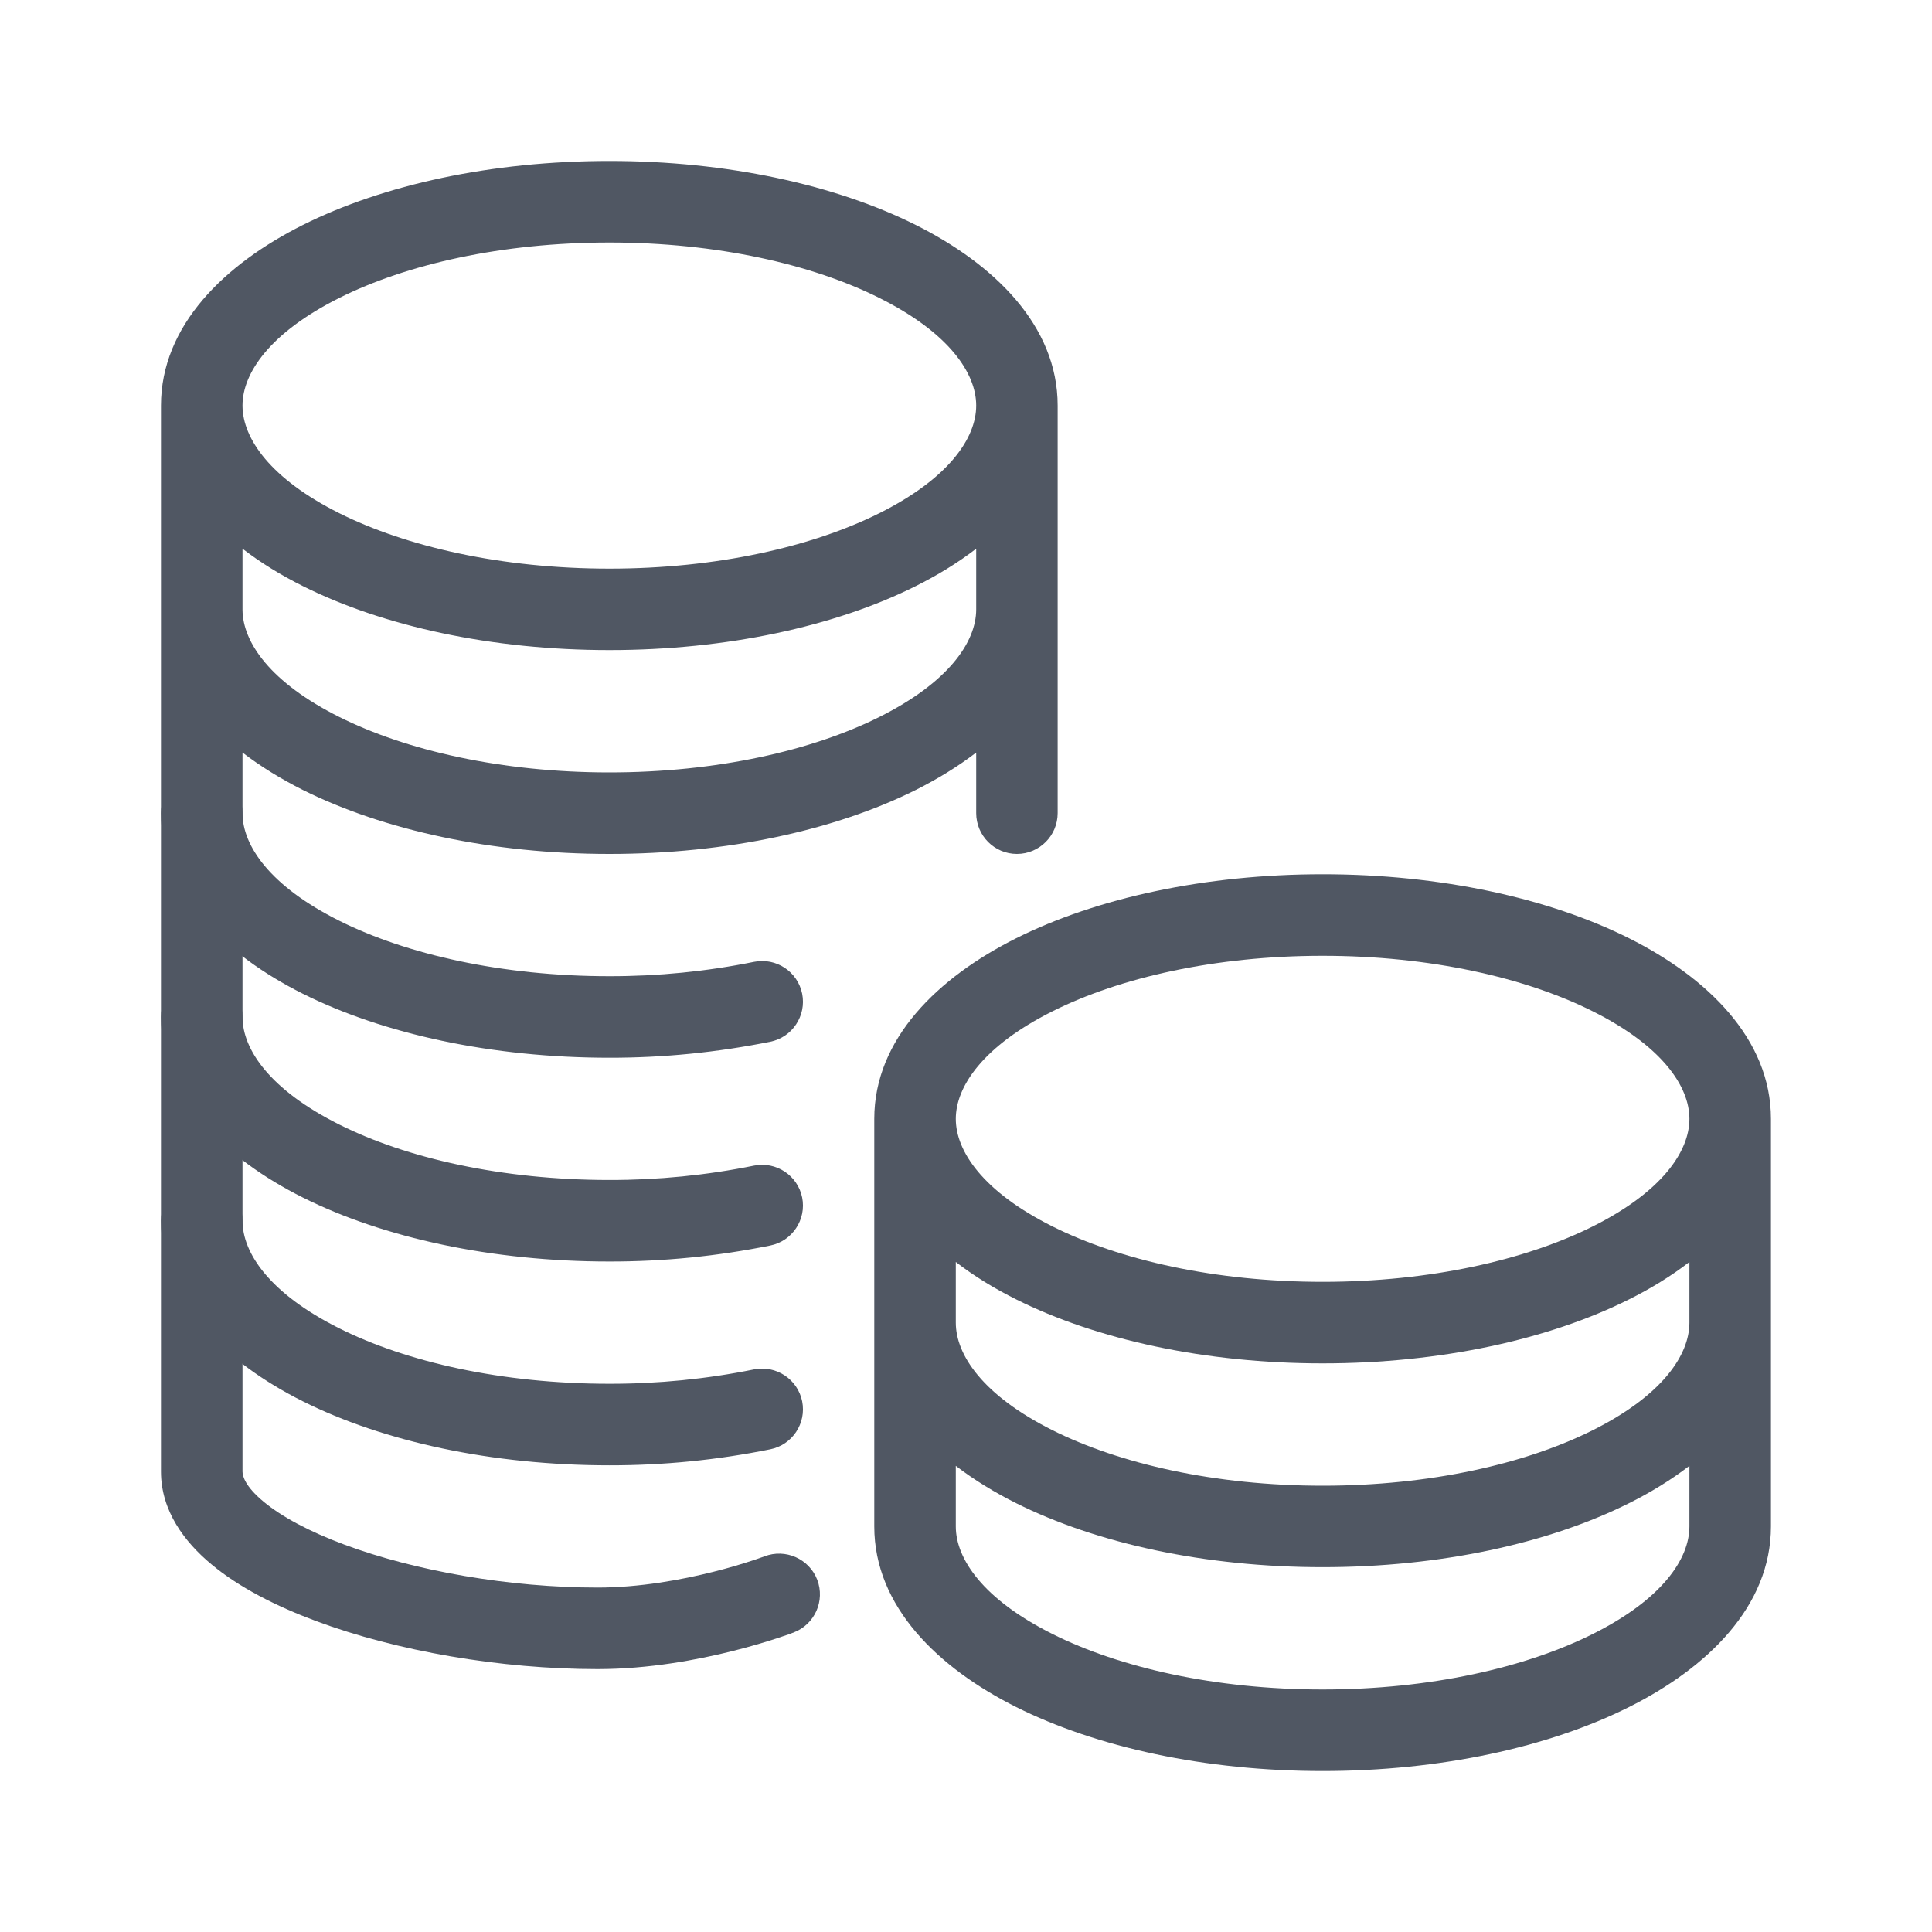<svg width="25" height="25" viewBox="0 0 25 25" fill="none" xmlns="http://www.w3.org/2000/svg">
<path fill-rule="evenodd" clip-rule="evenodd" d="M2.61 15.269C2.902 15.269 3.138 15.505 3.138 15.796C3.138 16.217 3.493 16.74 4.391 17.189C5.258 17.623 6.492 17.906 7.885 17.906C8.514 17.907 9.142 17.845 9.758 17.72C10.044 17.663 10.322 17.848 10.38 18.133C10.437 18.419 10.252 18.697 9.967 18.754C9.281 18.893 8.584 18.962 7.884 18.961C6.364 18.961 4.961 18.654 3.919 18.133C2.909 17.628 2.083 16.832 2.083 15.796C2.083 15.505 2.319 15.269 2.61 15.269Z" fill="#505763"/>
<path fill-rule="evenodd" clip-rule="evenodd" d="M2.61 12.632C2.902 12.632 3.138 12.868 3.138 13.159C3.138 13.58 3.493 14.103 4.391 14.552C5.258 14.986 6.492 15.269 7.885 15.269C8.514 15.27 9.142 15.208 9.758 15.083C10.044 15.026 10.322 15.21 10.38 15.496C10.437 15.781 10.252 16.06 9.967 16.117C9.281 16.256 8.584 16.325 7.884 16.324C6.364 16.324 4.961 16.017 3.919 15.496C2.909 14.991 2.083 14.195 2.083 13.159C2.083 12.868 2.319 12.632 2.61 12.632Z" fill="#505763"/>
<path fill-rule="evenodd" clip-rule="evenodd" d="M2.61 9.995C2.902 9.995 3.138 10.231 3.138 10.522C3.138 10.943 3.493 11.466 4.391 11.915C5.258 12.348 6.492 12.632 7.885 12.632C8.514 12.633 9.142 12.571 9.758 12.446C10.044 12.389 10.322 12.573 10.38 12.859C10.437 13.144 10.252 13.423 9.967 13.48C9.281 13.618 8.584 13.688 7.884 13.687C6.364 13.687 4.961 13.38 3.919 12.859C2.909 12.353 2.083 11.558 2.083 10.522C2.083 10.231 2.319 9.995 2.61 9.995Z" fill="#505763"/>
<path fill-rule="evenodd" clip-rule="evenodd" d="M13.149 12.141C14.191 11.62 15.594 11.313 17.115 11.313C18.635 11.313 20.038 11.62 21.08 12.141C22.09 12.647 22.916 13.442 22.916 14.478V19.752C22.916 20.788 22.091 21.583 21.08 22.089C20.038 22.61 18.635 22.917 17.115 22.917C15.594 22.917 14.191 22.61 13.149 22.089C12.139 21.583 11.313 20.788 11.313 19.752V14.478C11.313 13.442 12.139 12.647 13.149 12.141ZM12.368 18.968V19.752C12.368 20.173 12.723 20.696 13.621 21.145C14.488 21.578 15.722 21.862 17.115 21.862C18.507 21.862 19.741 21.578 20.608 21.145C21.507 20.696 21.861 20.173 21.861 19.752V18.968C21.624 19.15 21.359 19.312 21.08 19.451C20.038 19.972 18.635 20.279 17.115 20.279C15.594 20.279 14.191 19.972 13.149 19.451C12.87 19.312 12.605 19.15 12.368 18.968ZM21.861 17.115C21.861 17.536 21.507 18.059 20.608 18.508C19.741 18.941 18.507 19.225 17.115 19.225C15.722 19.225 14.488 18.941 13.621 18.508C12.723 18.059 12.368 17.536 12.368 17.115V16.33C12.605 16.513 12.87 16.675 13.149 16.814C14.191 17.335 15.594 17.642 17.115 17.642C18.635 17.642 20.038 17.335 21.08 16.814C21.359 16.675 21.624 16.513 21.861 16.33V17.115ZM13.621 15.871C12.723 15.422 12.368 14.899 12.368 14.478C12.368 14.057 12.723 13.534 13.621 13.085C14.488 12.651 15.722 12.368 17.115 12.368C18.507 12.368 19.741 12.651 20.608 13.085C21.507 13.534 21.861 14.057 21.861 14.478C21.861 14.899 21.507 15.422 20.608 15.871C19.741 16.304 18.507 16.587 17.115 16.587C15.722 16.587 14.488 16.304 13.621 15.871Z" fill="#505763"/>
<path fill-rule="evenodd" clip-rule="evenodd" d="M7.885 2.083C6.364 2.083 4.961 2.39 3.919 2.911C2.909 3.417 2.083 4.212 2.083 5.248C2.083 5.251 2.083 5.255 2.083 5.258V7.879L2.083 7.885L2.083 7.896V19.042C2.083 19.551 2.388 19.954 2.738 20.244C3.093 20.54 3.57 20.783 4.091 20.977C5.136 21.366 6.48 21.598 7.732 21.598C8.395 21.598 9.028 21.478 9.489 21.362C9.721 21.304 9.913 21.245 10.049 21.201C10.117 21.179 10.171 21.16 10.209 21.147C10.227 21.14 10.242 21.134 10.253 21.13L10.266 21.126L10.27 21.124L10.272 21.123C10.543 21.019 10.679 20.714 10.575 20.442C10.47 20.17 10.164 20.035 9.892 20.139L9.886 20.142L9.853 20.153C9.824 20.164 9.779 20.179 9.721 20.198C9.605 20.236 9.436 20.288 9.231 20.339C8.818 20.443 8.277 20.543 7.732 20.543C6.593 20.543 5.375 20.329 4.458 19.988C3.998 19.817 3.642 19.624 3.411 19.432C3.174 19.235 3.138 19.101 3.138 19.042V9.738C3.375 9.92 3.64 10.082 3.919 10.222C4.961 10.742 6.364 11.05 7.885 11.05C9.405 11.05 10.808 10.742 11.85 10.222C12.129 10.082 12.394 9.92 12.632 9.738V10.522C12.632 10.813 12.868 11.05 13.159 11.05C13.45 11.05 13.686 10.813 13.686 10.522L13.686 7.885L13.686 5.25C13.686 5.249 13.686 5.248 13.686 5.248C13.686 4.212 12.861 3.417 11.85 2.911C10.808 2.39 9.405 2.083 7.885 2.083ZM12.632 5.248C12.632 4.827 12.277 4.304 11.378 3.855C10.511 3.421 9.277 3.138 7.885 3.138C6.492 3.138 5.258 3.421 4.391 3.855C3.496 4.303 3.14 4.824 3.138 5.244C3.138 5.245 3.138 5.247 3.138 5.248V5.254C3.142 5.674 3.497 6.194 4.391 6.641C5.258 7.074 6.492 7.358 7.885 7.358C9.277 7.358 10.511 7.074 11.378 6.641C12.277 6.192 12.632 5.669 12.632 5.248ZM3.138 7.1V7.892C3.142 8.311 3.497 8.831 4.391 9.278C5.258 9.711 6.492 9.995 7.885 9.995C9.277 9.995 10.512 9.711 11.378 9.278C12.277 8.829 12.632 8.306 12.632 7.885V7.1C12.394 7.283 12.129 7.445 11.85 7.584C10.808 8.105 9.405 8.412 7.885 8.412C6.364 8.412 4.961 8.105 3.919 7.584C3.64 7.445 3.375 7.283 3.138 7.1Z" fill="#505763"/>
</svg>
